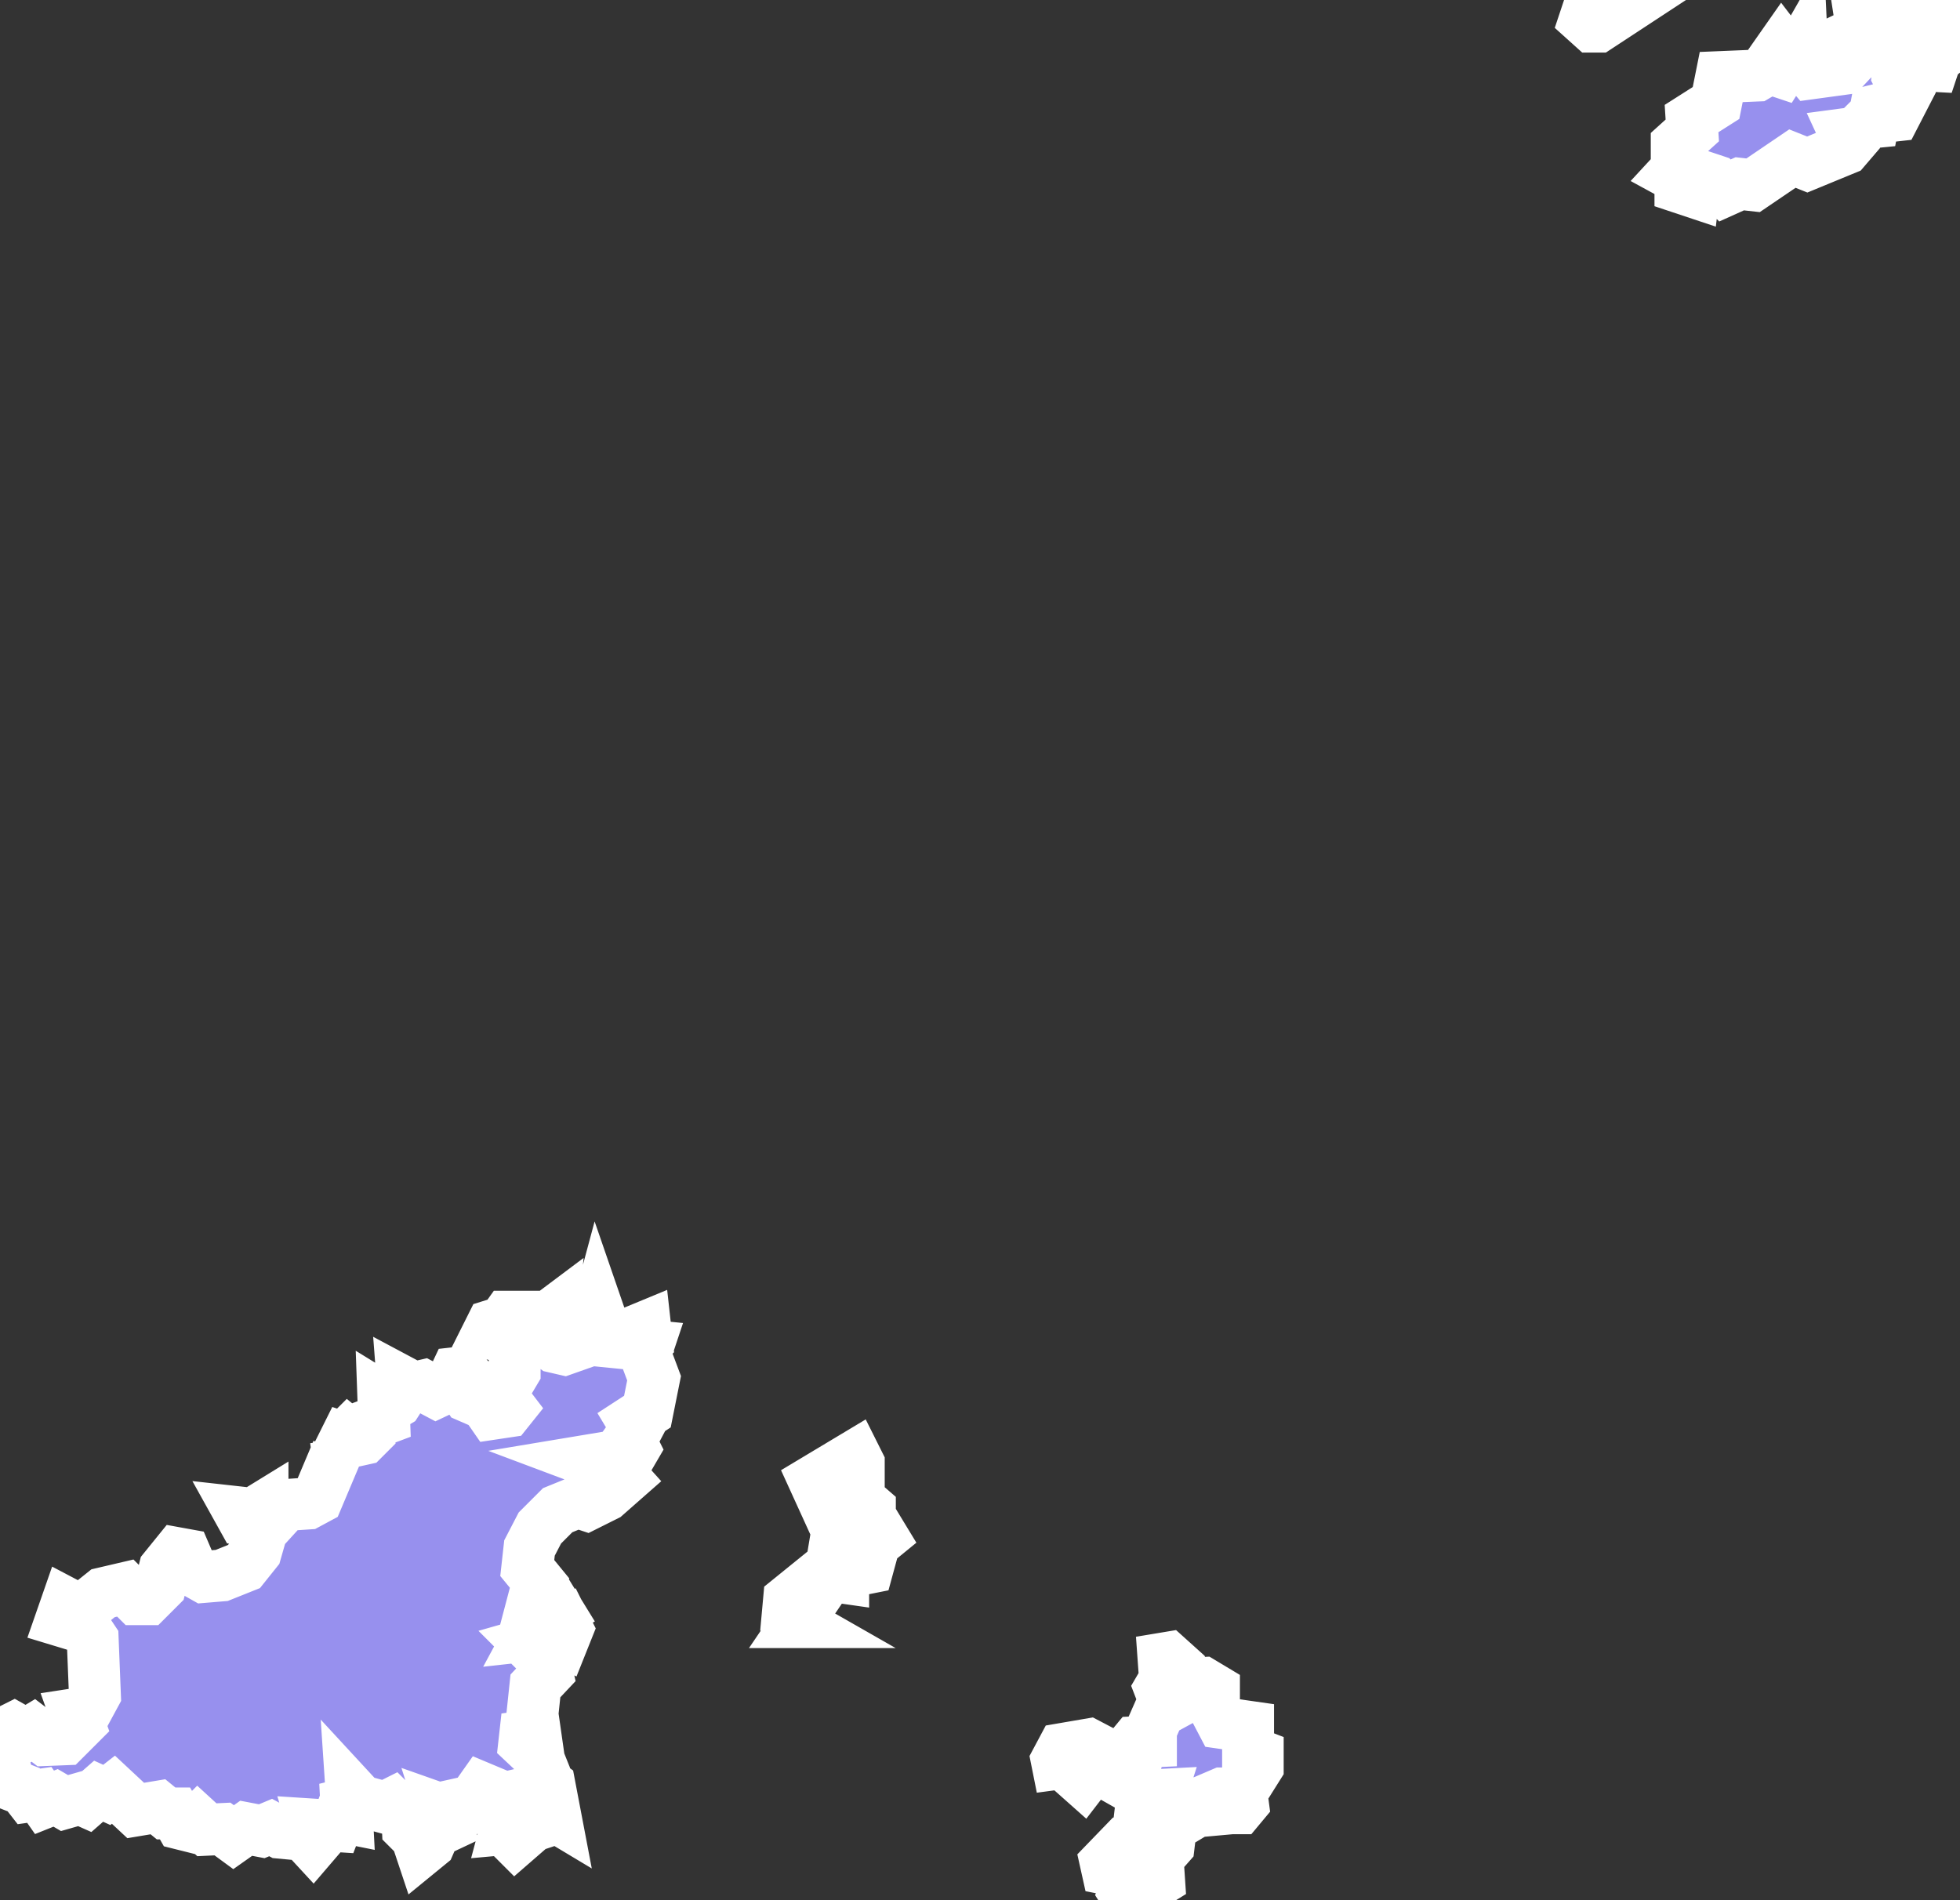 <svg xmlns="http://www.w3.org/2000/svg" viewBox="400.402 1006.355 26.43 25.63" width="26.43" height="25.63">
            <rect x="400.402" y="1006.355" width="26.43" height="25.63" fill="#333333" stroke="none"/>
            <path 
                d="m 415.332,1030.114 -0.07,0.09 -0.16,0.04 -0.1,0.13 -0.09,-0.08 0.04,-0.1 -0.14,-0.07 -0.15,0.02 -0.01,-0.05 0.08,-0.15 0.35,-0.06 0.21,0.11 0.04,0.12 z m 1.09,-1.05 0.2,-0.01 0.15,0.09 0,0.24 0.11,0.21 0.35,0.05 0,0.33 0.13,0.05 0,0.16 -0.22,0.35 0.02,0.15 -0.05,0.06 -0.06,0 -0.04,-0.2 -0.13,0 -0.07,0.03 -0.02,0.19 -0.11,0.01 -0.06,-0.12 -0.12,0.04 -0.06,0.15 -0.25,0.15 -0.03,0.25 -0.15,0.17 0.02,0.3 -0.21,0.13 -0.07,0.14 -0.08,-0.06 -0.06,0.04 -0.05,-0.08 0.08,-0.19 -0.13,0.01 -0.08,-0.12 -0.1,-0.02 -0.02,-0.09 0.29,-0.3 0.14,-0.05 0.02,-0.17 0.11,0.08 0.11,0 0.11,-0.18 -0.12,-0.04 0.08,-0.25 -0.19,0.01 -0.23,-0.13 0.05,-0.18 -0.16,-0.18 0.19,-0.23 0.21,-0.01 0,-0.15 0.11,-0.25 0.11,-0.06 -0.1,-0.26 0.07,-0.12 -0.02,-0.28 0.06,-0.01 0.2,0.18 0.07,0.17 z m -5.26,-0.83 -0.14,-0.08 0.02,-0.22 0.21,-0.17 0.1,0.19 -0.19,0.28 z m 0.61,-0.6 -0.07,-0.01 -0.08,-0.2 0.07,-0.42 -0.31,-0.68 0.55,-0.33 0.05,0.1 0,0.48 0.15,0.13 0,0.1 0.17,0.28 -0.11,0.09 -0.09,0.33 -0.2,0.04 -0.13,0.09 z m -3.21,-3.32 0.25,0.06 0.29,-0.12 0.02,0.18 -0.08,0.06 0.1,0.01 -0.04,0.12 0.12,0.32 -0.09,0.45 -0.2,0.13 0.06,0.1 -0.09,0.17 0.05,0.1 -0.14,0.24 -0.07,0.02 -0.06,-0.1 -0.05,0.07 -0.12,-0.1 -0.18,0.03 0.4,0.15 0.09,0.1 -0.25,0.22 -0.26,0.13 -0.12,-0.04 -0.27,0.11 -0.24,0.24 -0.14,0.27 -0.03,0.27 0.18,0.22 -0.07,0.25 0.23,-0.01 0.08,0.13 -0.11,0.06 -0.09,-0.1 -0.17,0.01 -0.05,0.19 0.1,0.03 -0.07,0.13 0.18,-0.02 0.09,-0.07 0.09,0.06 0.13,-0.09 0.02,0.04 -0.06,0.15 -0.12,-0.06 -0.35,0.1 0.22,0.22 0.04,0.18 -0.16,0.17 -0.04,0.38 0.04,0.28 -0.14,0.02 -0.01,0.09 0.17,0.16 0.08,0.2 -0.03,0.12 0.12,0.09 0.08,0.42 -0.15,-0.09 -0.01,0.17 -0.15,0.05 -0.23,0.2 -0.05,-0.05 0.03,-0.12 -0.11,0.01 0.12,-0.45 -0.13,0.03 -0.31,-0.13 -0.12,0.17 -0.18,0.04 0.02,0.11 -0.09,0.03 -0.17,-0.06 0.07,0.22 -0.17,0.08 -0.07,0.16 -0.11,0.09 -0.06,-0.18 -0.12,-0.12 -0.01,-0.22 -0.11,-0.02 -0.09,-0.09 -0.1,0.05 -0.33,-0.09 -0.12,-0.13 0.01,0.15 -0.08,0.02 0.01,0.19 -0.1,-0.02 -0.05,0.13 -0.31,-0.02 0.06,0.2 -0.06,0.07 -0.12,-0.13 -0.32,-0.03 -0.13,-0.07 -0.12,0.05 -0.21,-0.04 -0.17,0.12 -0.15,-0.11 -0.21,0.01 -0.12,-0.11 -0.07,0.07 -0.16,-0.04 -0.08,-0.14 -0.12,0 -0.11,-0.09 -0.3,0.05 -0.3,-0.28 -0.09,0.07 -0.11,-0.05 -0.16,0.14 -0.09,-0.04 -0.21,0.06 -0.12,-0.07 -0.15,0.06 -0.07,-0.1 -0.14,0.02 -0.07,-0.09 -0.18,-0.07 -0.05,-0.15 -0.09,-0.02 0,-0.27 0.09,-0.27 0.1,-0.05 0.16,0.09 0.1,-0.06 0.17,0.13 0.25,-0.01 0.2,-0.2 -0.05,-0.14 0.13,-0.02 0.13,-0.24 -0.03,-0.75 -0.1,-0.15 -0.33,-0.1 0.08,-0.23 0.19,0.1 0.3,-0.24 0.3,-0.07 0.15,0.15 0.15,0 0.17,-0.17 0.06,-0.24 0.17,-0.21 0.11,0.02 0.09,0.21 0.16,0.09 0.24,-0.02 0.3,-0.12 0.16,-0.2 0.08,-0.28 -0.07,-0.14 -0.18,-0.02 -0.05,-0.09 0.18,0.02 0.13,-0.08 0,0.09 0.1,0.1 0.21,-0.23 0.3,-0.02 0.13,-0.07 0.27,-0.64 -0.02,-0.15 -0.16,-0.11 0.27,0.09 0.06,-0.06 0.11,0.09 0.09,-0.02 0.06,-0.06 -0.02,-0.12 0.24,-0.09 -0.01,-0.28 0.13,0.08 0.05,-0.03 0.09,-0.14 -0.01,-0.13 0.15,0.08 0.13,-0.03 0.17,0.09 0.19,-0.09 0.08,-0.17 0.09,-0.01 0.06,0.06 -0.04,0.18 0.06,0.09 0.23,0.1 0.09,0.13 0.2,-0.03 0.04,-0.05 -0.13,-0.17 0.19,-0.32 0,-0.35 -0.16,-0.12 -0.2,-0.05 0.05,-0.1 0.16,-0.05 0.05,-0.07 0.34,0 0.11,0.08 0.16,-0.12 -0.01,0.11 -0.14,0.2 0.18,0.14 0.13,0.03 0.34,-0.12 0.11,-0.41 0.1,0.29 z m 17.5,-17.6 0.11,-0.01 0.09,-0.1 0.06,0.05 0.07,-0.05 0.41,0.02 0.03,0.07 -0.08,0.25 -0.25,0.21 -0.03,0.09 -0.38,-0.02 -0.09,0.06 -0.01,0.09 0.12,0.23 -0.16,0.31 -0.09,0.01 -0.09,-0.1 -0.08,0.02 -0.03,0.16 -0.1,0.01 -0.13,0.13 -0.15,0.02 0.06,0.13 -0.06,0.07 -0.51,0.21 -0.2,-0.08 -0.53,0.36 -0.18,-0.02 -0.2,0.09 -0.13,-0.13 -0.21,-0.07 -0.06,0.05 -0.02,0.17 -0.18,-0.06 0,-0.12 -0.11,-0.06 0.12,-0.13 -0.06,-0.07 0,-0.2 0.21,-0.19 -0.01,-0.16 0.33,-0.21 0.07,-0.35 0.48,-0.02 0.17,-0.1 0.15,0.05 0.05,-0.08 -0.1,-0.16 0.07,-0.1 0.13,0.17 0.06,-0.01 0.08,-0.14 0.01,0.21 0.11,0.13 0.44,-0.06 0.17,-0.18 -0.15,-0.23 0.23,-0.11 -0.02,-0.13 0.14,0.13 0.09,-0.02 0.1,-0.09 0.01,-0.23 0.23,0.29 z m -3.79,-0.21 -0.32,0.21 -0.08,0 -0.1,-0.09 0.02,-0.06 0.23,-0.05 0.21,-0.16 0.08,0.1 -0.04,0.05 z" 
                fill="rgb(151, 144, 238)" 
                stroke="white" 
                stroke-width=".7px"
                title="Guernsey" 
                id="GG" 
            />
        </svg>